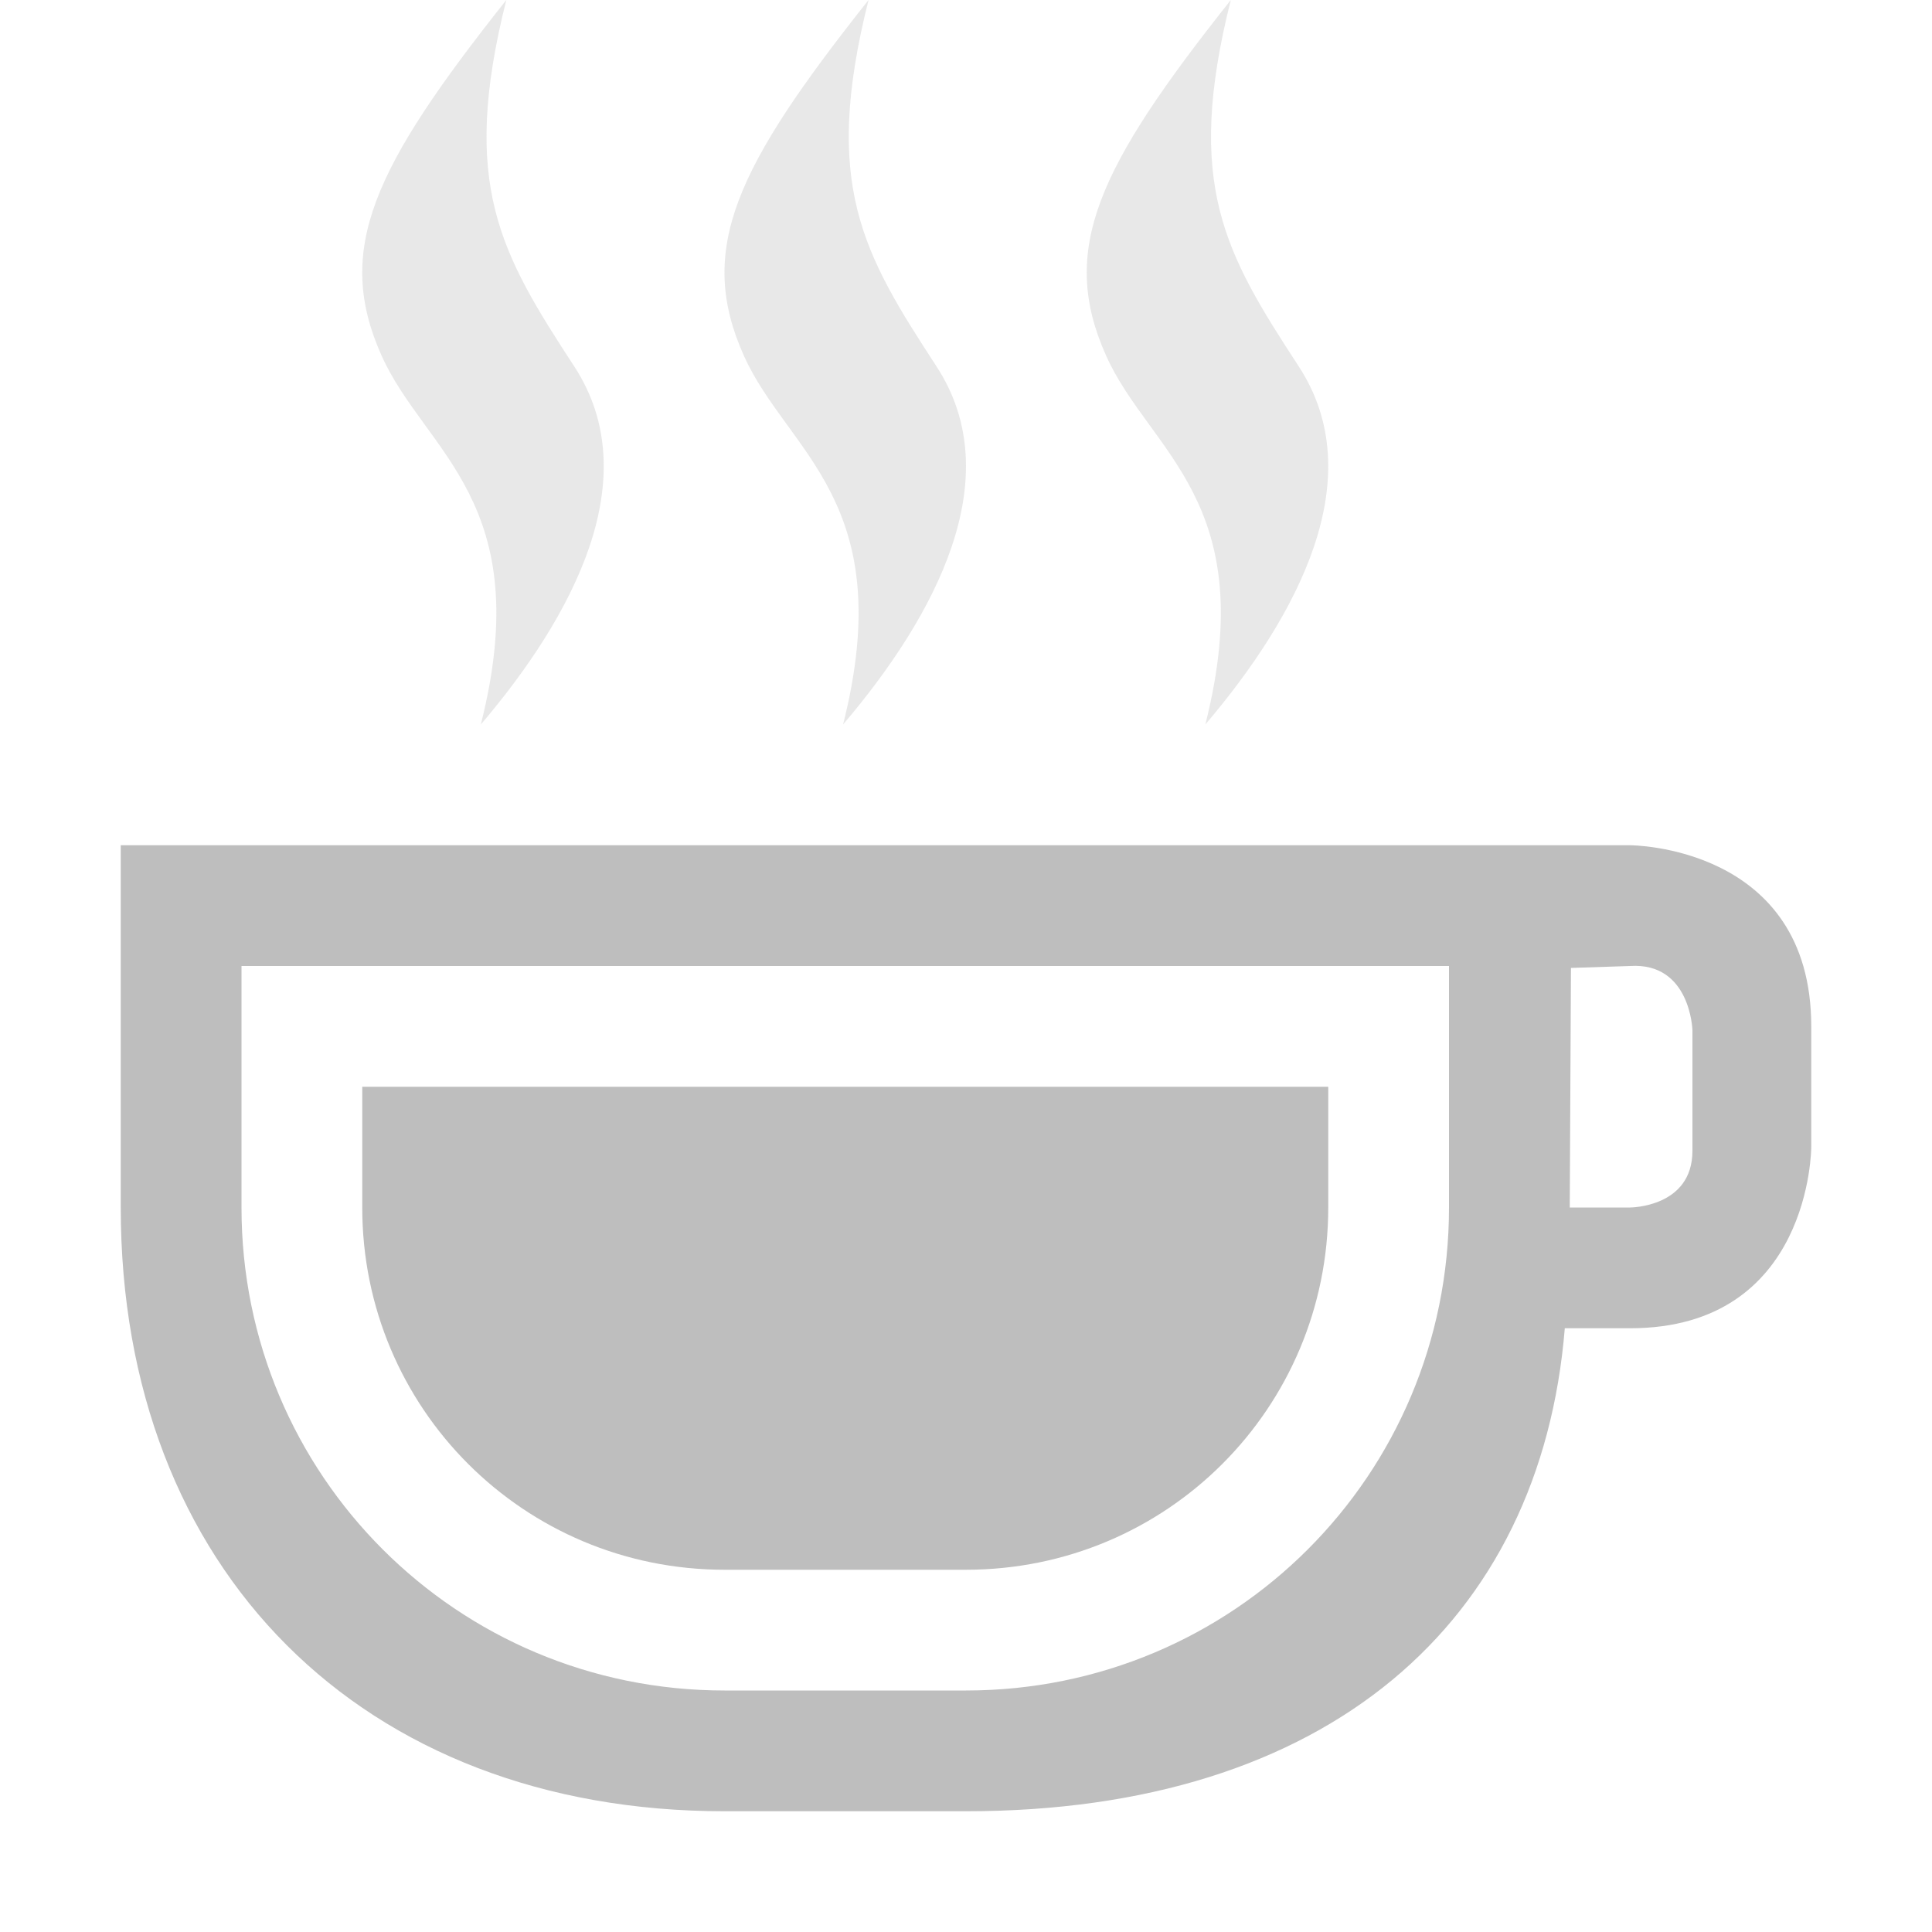 <?xml version="1.0" encoding="UTF-8" standalone="no"?>
<svg
   xmlns:dc="http://purl.org/dc/elements/1.1/"
   xmlns:cc="http://creativecommons.org/ns#"
   xmlns:rdf="http://www.w3.org/1999/02/22-rdf-syntax-ns#"
   xmlns:svg="http://www.w3.org/2000/svg"
   xmlns="http://www.w3.org/2000/svg"
   xmlns:sodipodi="http://sodipodi.sourceforge.net/DTD/sodipodi-0.dtd"
   xmlns:inkscape="http://www.inkscape.org/namespaces/inkscape"
   width="16"
   height="16"
   version="1.1"
   id="svg7"
   sodipodi:docname="caffeine-cup-empty.svg"
   inkscape:version="0.92.4 (5da689c313, 2019-01-14)">
  <sodipodi:namedview
     pagecolor="#bebebe"
     bordercolor="#666666"
     borderopacity="1"
     objecttolerance="10"
     gridtolerance="10"
     guidetolerance="10"
     inkscape:pageopacity="0"
     inkscape:pageshadow="2"
     inkscape:window-width="1366"
     inkscape:window-height="704"
     id="namedview9"
     showgrid="true"
     inkscape:zoom="14.75"
     inkscape:cx="10.293998"
     inkscape:cy="7.0710886"
     inkscape:window-x="0"
     inkscape:window-y="34"
     inkscape:window-maximized="1"
     inkscape:current-layer="svg7"
     inkscape:snap-bbox="true"
     inkscape:bbox-nodes="true">
    <inkscape:grid
       type="xygrid"
       id="grid845" />
  </sodipodi:namedview>
  <defs
     id="defs3">
    <style
       id="current-color-scheme"
       type="text/css">
   .ColorScheme-Text { color:#bebebe; } .ColorScheme-Highlight { color:#5294e2; }
  </style>
  </defs>
  <g
     id="g843"
     transform="translate(-4,2.998)">
    <path
       inkscape:connector-curvature="0"
       id="path4274"
       d="m 5,4.002 v 3 c 0,3 2,5 5,5 h 2 c 3,0 4.76,-1.566 4.959,-4 H 17.5 c 1.5,0 1.5,-1.5 1.5,-1.5 v -1 c 0,-1.5 -1.5,-1.5 -1.5,-1.5 H 17 Z m 1,1 h 10 v 2 c 0,2.216 -1.784,4 -4,4 h -2 c -2.216,0 -4,-1.784 -4,-4 z m 11.5,0 c 0.5,-0.032 0.516,0.531 0.516,0.531 v 1 c 0,0.469 -0.516,0.469 -0.516,0.469 H 17 l 0.01,-1.984 z"
       style="color:#000000;fill:#bebebe;fill-opacity:1;stroke:none" />
    <path
       style="color:#000000;opacity:0.35;fill:#bebebe;fill-opacity:1;stroke:none"
       sodipodi:nodetypes="cscsc"
       id="path4276"
       d="m 11.193,-2.998 c -1.098,1.384 -1.428,2.066 -1.032,2.947 0.359,0.799 1.288,1.206 0.821,3.053 0.766,-0.9 1.376,-2.043 0.774,-2.965 -0.612,-0.938 -0.948,-1.507 -0.563,-3.035 z"
       inkscape:connector-curvature="0" />
    <path
       style="color:#000000;opacity:0.35;fill:#bebebe;fill-opacity:1;stroke:none"
       sodipodi:nodetypes="cscsc"
       id="path4278"
       d="m 8.193,-2.998 c -1.098,1.384 -1.428,2.066 -1.032,2.947 0.359,0.799 1.288,1.206 0.821,3.053 0.766,-0.9 1.376,-2.043 0.774,-2.965 -0.612,-0.938 -0.948,-1.507 -0.563,-3.035 z"
       inkscape:connector-curvature="0" />
    <path
       style="color:#000000;opacity:0.35;fill:#bebebe;fill-opacity:1;stroke:none"
       sodipodi:nodetypes="cscsc"
       id="path4280"
       d="m 14.193,-2.998 c -1.098,1.384 -1.428,2.066 -1.032,2.947 0.359,0.799 1.288,1.206 0.821,3.053 0.766,-0.9 1.376,-2.043 0.774,-2.965 -0.612,-0.938 -0.948,-1.507 -0.563,-3.035 z"
       inkscape:connector-curvature="0" />
    <path
       inkscape:connector-curvature="0"
       id="rect834"
       d="m 7,6.002 v 1 c 0,1.662 1.338,3 3,3 h 2 c 1.662,0 3,-1.338 3,-3 v -1 z"
       style="opacity:1;fill:#bebebe;fill-opacity:1;fill-rule:evenodd;stroke:none;stroke-width:2;stroke-linecap:square;stroke-linejoin:miter;stroke-miterlimit:4;stroke-dasharray:none;stroke-opacity:1;paint-order:fill markers stroke" />
  </g>
</svg>
